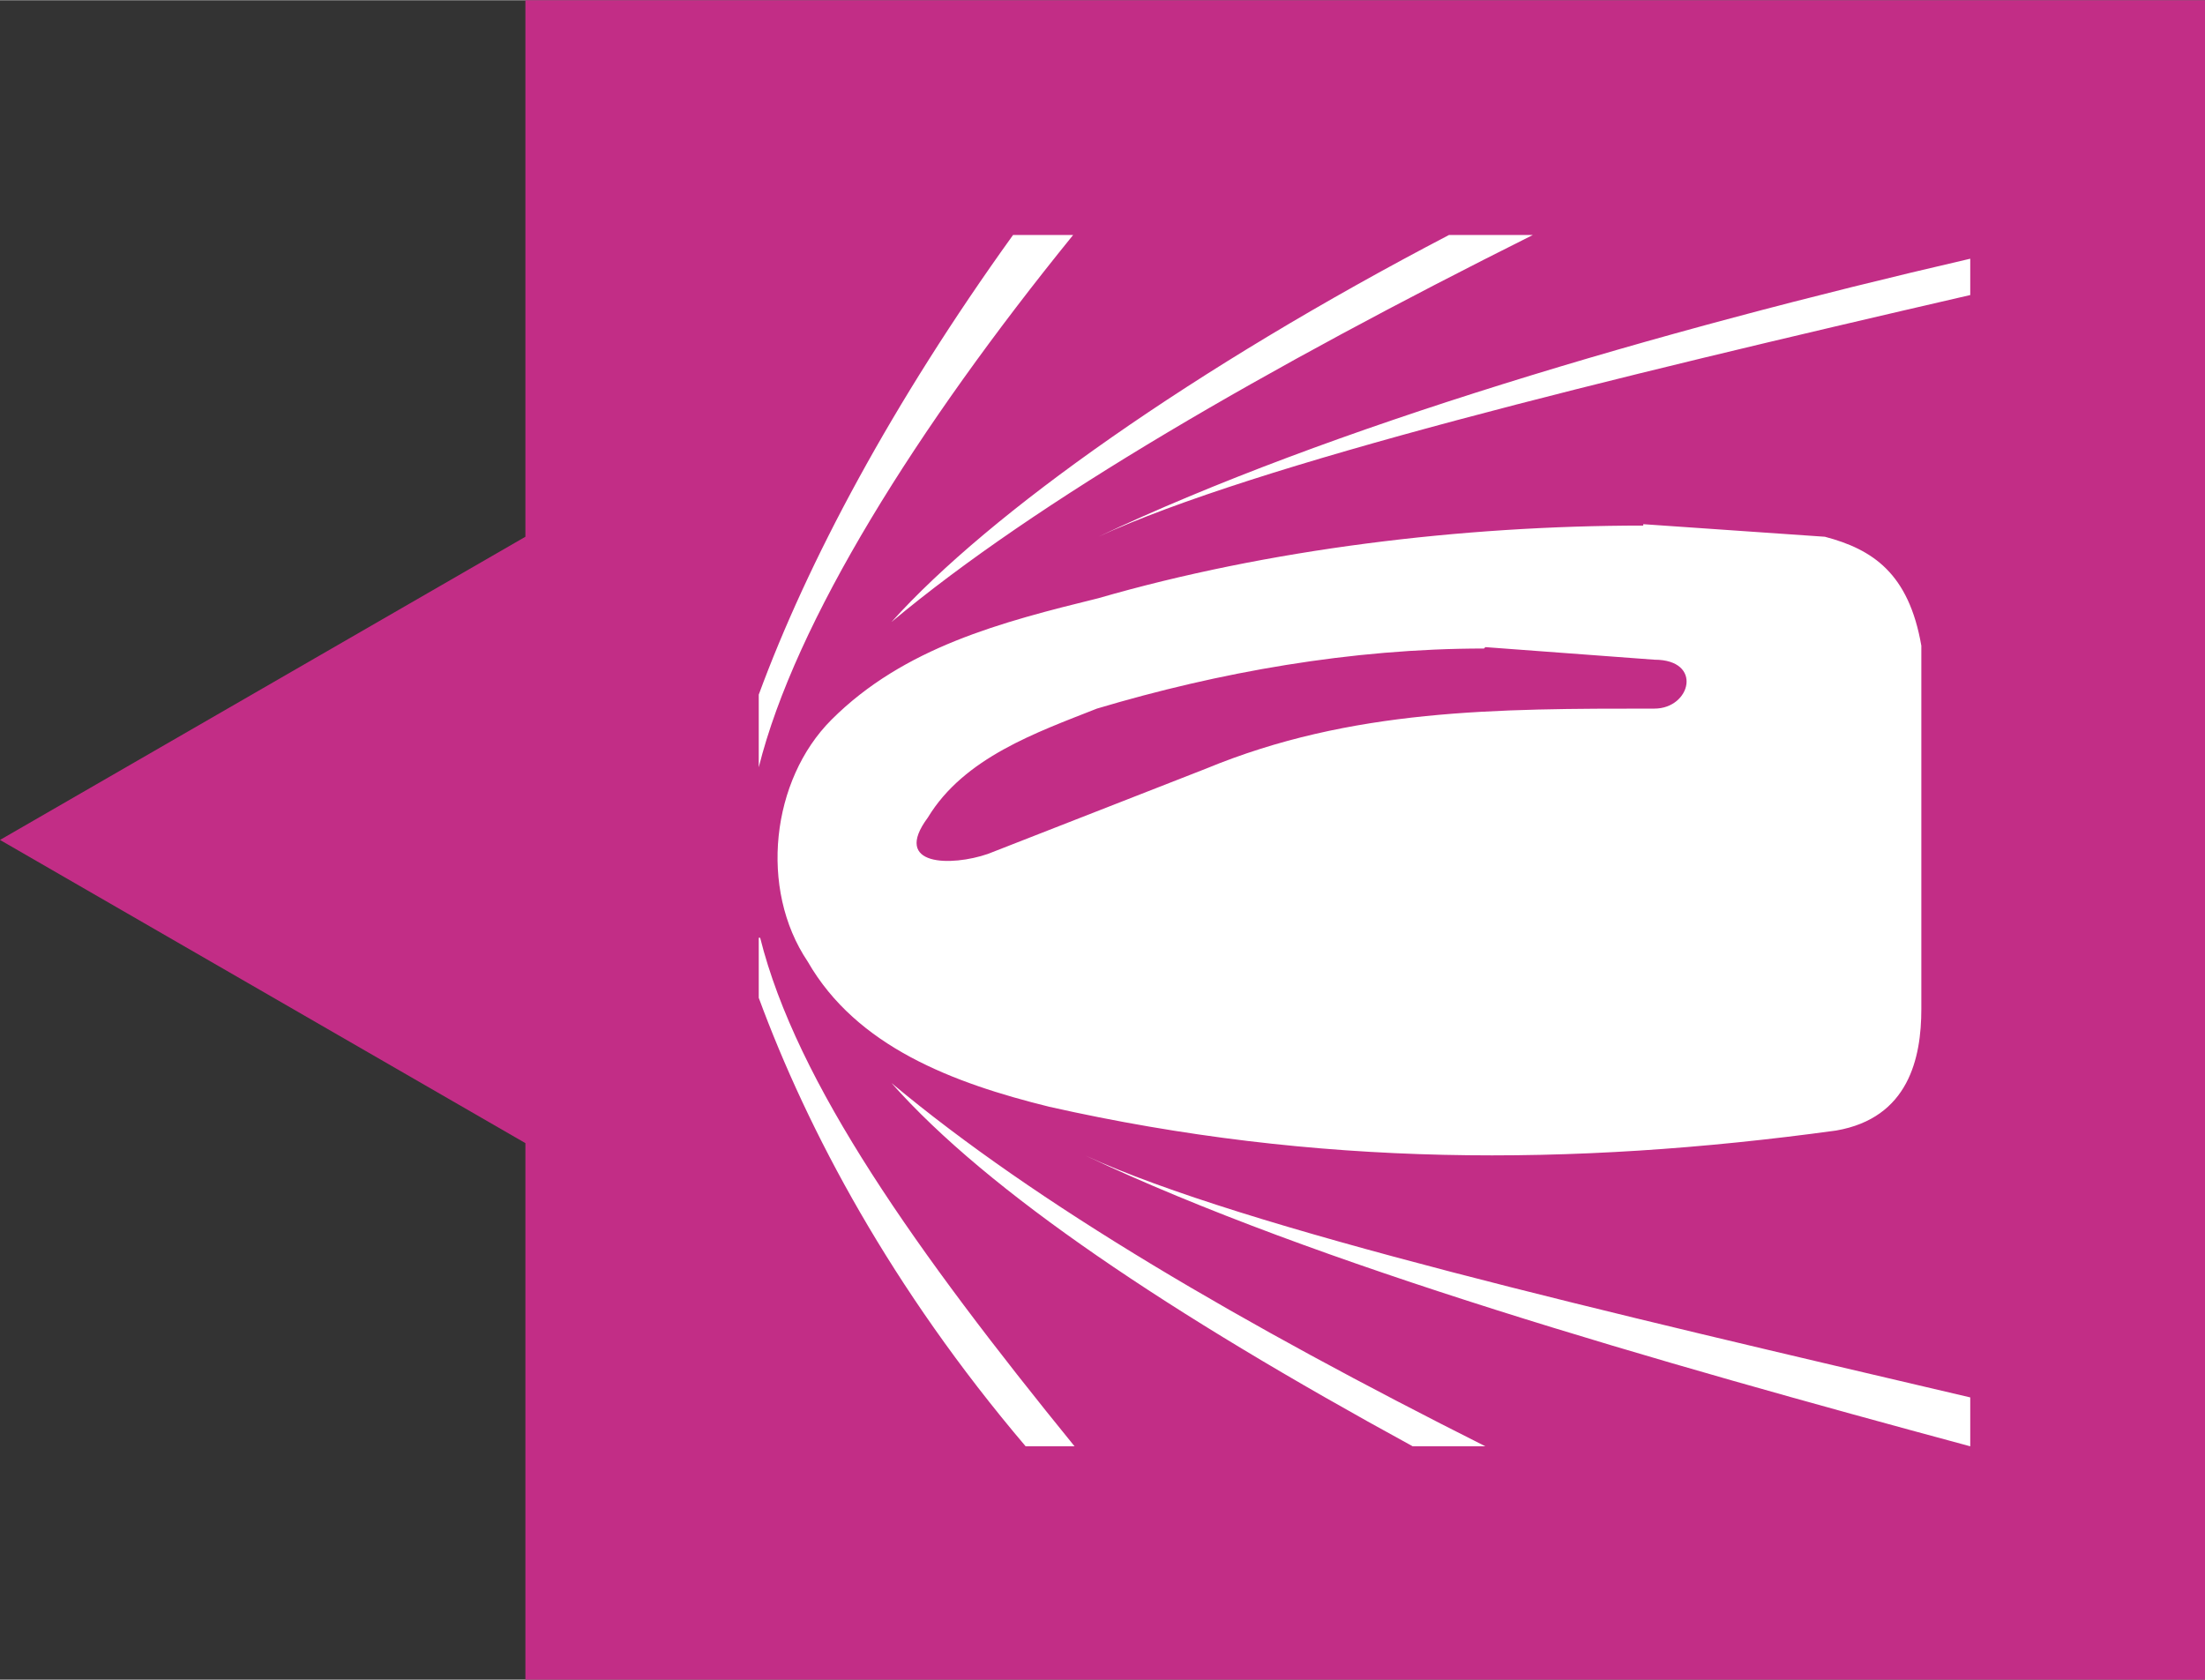 <?xml version="1.0" encoding="UTF-8"?>
<!DOCTYPE svg PUBLIC "-//W3C//DTD SVG 1.1//EN" "http://www.w3.org/Graphics/SVG/1.1/DTD/svg11.dtd">
<!-- Creator: CorelDRAW Home & Student 2019 -->
<svg xmlns="http://www.w3.org/2000/svg" xml:space="preserve" width="4.835mm" height="3.684mm" version="1.1" style="shape-rendering:geometricPrecision; text-rendering:geometricPrecision; image-rendering:optimizeQuality; fill-rule:evenodd; clip-rule:evenodd"
viewBox="0 0 15.78 12.02"
 xmlns:xlink="http://www.w3.org/1999/xlink">
 <rect x="0" y="0" width="15.78" height="12.02" fill="#333333" stroke="none"/>
 <defs>
  <style type="text/css">
   <![CDATA[
    .fil0 {fill:#C22D86}
    .fil1 {fill:white}
   ]]>
  </style>
 </defs>
 <g id="Vrstva_x0020_1">
  <g id="_1084166072">
   <polygon class="fil0" points="3.76,12.02 3.76,8.18 -0,6.01 3.76,3.84 3.76,0 15.78,0 15.78,12.02 "/>
   <path class="fil1" d="M7.25 1.68c-0.87,1.21 -1.47,2.34 -1.82,3.29l0 0.52c0.26,-1.04 1.13,-2.43 2.25,-3.81l-0.43 0zm3.12 0c-1.82,0.95 -3.29,1.99 -3.99,2.77 1.04,-0.87 2.69,-1.82 4.59,-2.77l-0.61 0zm3.73 0.17c-2.25,0.52 -4.59,1.21 -6.24,1.99 1.13,-0.52 3.64,-1.13 6.24,-1.73l0 -0.26zm-2.34 1.91c-1.3,0 -2.69,0.17 -3.9,0.52 -0.69,0.17 -1.39,0.35 -1.91,0.87 -0.43,0.43 -0.52,1.21 -0.17,1.73 0.35,0.61 1.04,0.87 1.73,1.04 1.91,0.43 3.73,0.43 5.63,0.17 0.52,-0.09 0.61,-0.52 0.61,-0.87l0 -2.6c-0.09,-0.52 -0.35,-0.69 -0.69,-0.78l-1.3 -0.09zm-1.13 0.87l1.21 0.09c0.35,0 0.26,0.35 0,0.35 -1.13,0 -2.17,0 -3.21,0.43l-1.56 0.61c-0.26,0.09 -0.69,0.09 -0.43,-0.26 0.26,-0.43 0.78,-0.61 1.21,-0.78 0.87,-0.26 1.82,-0.43 2.77,-0.43zm-5.2 2.08l0 0.43c0.35,0.95 0.95,2.08 1.91,3.21l0.35 0c-1.13,-1.39 -1.99,-2.6 -2.25,-3.64zm0.95 1.04c0.69,0.78 1.99,1.65 3.73,2.6l0.52 0c-1.73,-0.87 -3.21,-1.73 -4.25,-2.6zm1.39 0.52c1.65,0.78 4.07,1.47 6.33,2.08l0 -0.35c-2.6,-0.61 -5.2,-1.21 -6.33,-1.73z"/>
  </g>
 </g>
</svg>
